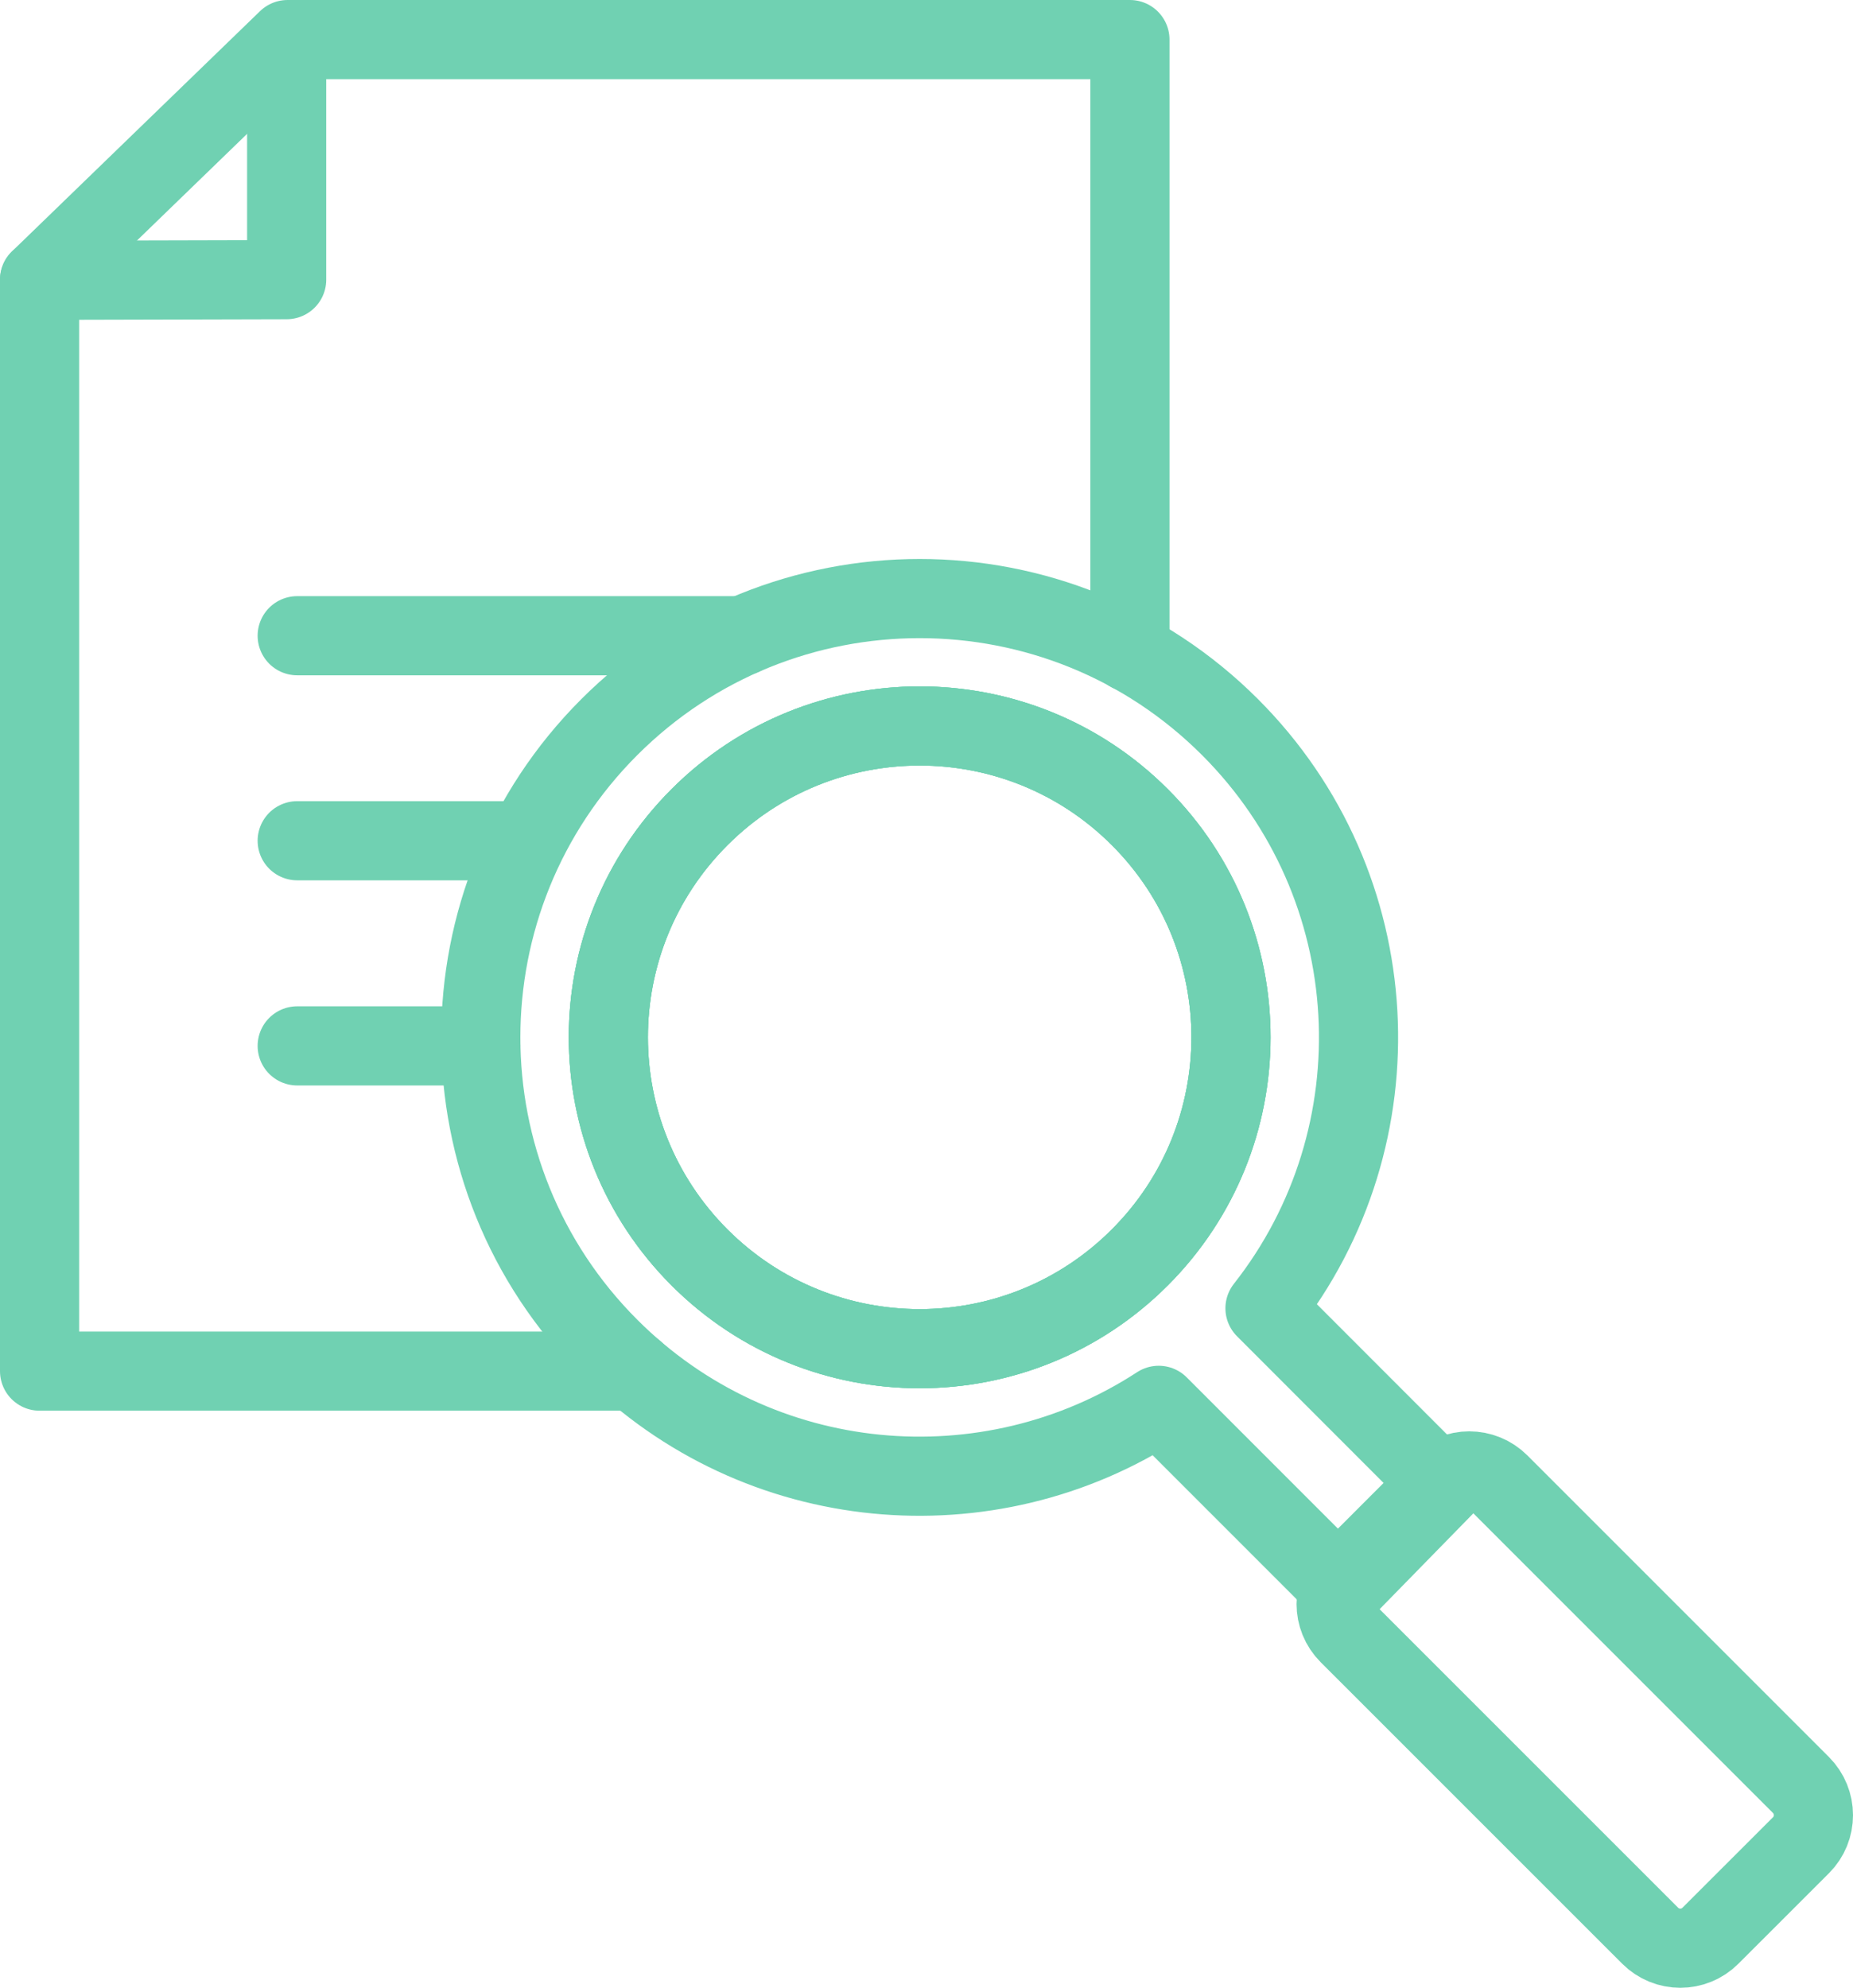<?xml version="1.0" encoding="utf-8"?>
<!-- Generator: Adobe Illustrator 16.0.3, SVG Export Plug-In . SVG Version: 6.00 Build 0)  -->
<!DOCTYPE svg PUBLIC "-//W3C//DTD SVG 1.1//EN" "http://www.w3.org/Graphics/SVG/1.1/DTD/svg11.dtd">
<svg version="1.1" xmlns="http://www.w3.org/2000/svg" xmlns:xlink="http://www.w3.org/1999/xlink" x="0px" y="0px"
	 width="93.648px" height="100.455px" viewBox="0 0 93.648 100.455" enable-background="new 0 0 93.648 100.455"
	 xml:space="preserve">
<g id="Background">
</g>
<g id="graphic_1_" display="none">
</g>
<g id="photo">
</g>
<g id="word">
</g>
<g id="top_graphic">
</g>
<g id="icon">
	<g>
		<g id="XMLID_130_">
			
				<path id="XMLID_135_" fill="none" stroke="#70D1B2" stroke-width="4" stroke-linecap="round" stroke-linejoin="round" stroke-miterlimit="10" d="
				M57.605,41.295c6.148,6.146,6.14,16.109-0.004,22.254c-6.145,6.145-16.1,6.145-22.246,0c-6.143-6.145-6.151-16.108-0.002-22.254
				C41.493,35.151,51.465,35.151,57.605,41.295z"/>
			
				<path id="XMLID_134_" fill="none" stroke="#70D1B2" stroke-width="4" stroke-linecap="round" stroke-linejoin="round" stroke-miterlimit="10" d="
				M57.605,41.295c6.148,6.146,6.14,16.109-0.004,22.254c-6.145,6.145-16.1,6.145-22.246,0c-6.143-6.145-6.151-16.108-0.002-22.254
				C41.493,35.151,51.465,35.151,57.605,41.295z"/>
			
				<path id="XMLID_131_" fill="none" stroke="#70D1B2" stroke-width="4" stroke-linecap="round" stroke-linejoin="round" stroke-miterlimit="10" d="
				M62.162,36.744c-8.662-8.66-22.704-8.66-31.367,0c-8.662,8.661-8.662,22.703,0,31.365c7.543,7.543,19.17,8.516,27.765,2.911
				l9.323,9.325l5.078-5.193l-9.03-9.037C70.779,57.412,70.186,44.77,62.162,36.744z M35.355,63.549
				c-6.143-6.145-6.151-16.108-0.002-22.254c6.14-6.144,16.111-6.144,22.252,0c6.148,6.146,6.14,16.109-0.004,22.254
				C51.457,69.693,41.501,69.693,35.355,63.549z"/>
		</g>
		<g id="XMLID_122_">
			<g id="XMLID_126_">
				
					<line id="XMLID_129_" fill="none" stroke="#70D1B2" stroke-width="4" stroke-linecap="round" stroke-linejoin="round" stroke-miterlimit="10" x1="24.299" y1="52.855" x2="15.02" y2="52.855"/>
				
					<line id="XMLID_128_" fill="none" stroke="#70D1B2" stroke-width="4" stroke-linecap="round" stroke-linejoin="round" stroke-miterlimit="10" x1="26.275" y1="42.488" x2="15.02" y2="42.488"/>
				
					<line id="XMLID_127_" fill="none" stroke="#70D1B2" stroke-width="4" stroke-linecap="round" stroke-linejoin="round" stroke-miterlimit="10" x1="37.53" y1="32.127" x2="15.02" y2="32.127"/>
			</g>
			
				<polyline id="XMLID_125_" fill="none" stroke="#70D1B2" stroke-width="4" stroke-linecap="round" stroke-linejoin="round" stroke-miterlimit="10" points="
				14.488,2.429 14.488,14.133 2.916,14.162 			"/>
			
				<polyline id="XMLID_124_" fill="none" stroke="#70D1B2" stroke-width="4" stroke-linecap="round" stroke-linejoin="round" stroke-miterlimit="10" points="
				32.072,69.291 2,69.291 2,14.139 			"/>
			
				<polyline id="XMLID_123_" fill="none" stroke="#70D1B2" stroke-width="4" stroke-linecap="round" stroke-linejoin="round" stroke-miterlimit="10" points="
				2,14.139 14.533,2 57.105,2 57.105,32.963 			"/>
		</g>
		<path fill="none" stroke="#70D1B2" stroke-width="4" stroke-linecap="round" stroke-linejoin="round" stroke-miterlimit="10" d="
			M91.015,90.204c0.843,0.843,0.845,2.206,0.003,3.048l-4.574,4.571c-0.842,0.844-2.205,0.842-3.047,0L68.158,82.586
			c-0.842-0.842-0.844-2.206,0-3.048l4.572-4.573c0.842-0.842,2.205-0.84,3.047,0L91.015,90.204z"/>
	</g>
</g>
<g id="top_menu_1" display="none">
</g>
<g id="top_menu_2" display="none">
</g>
</svg>
